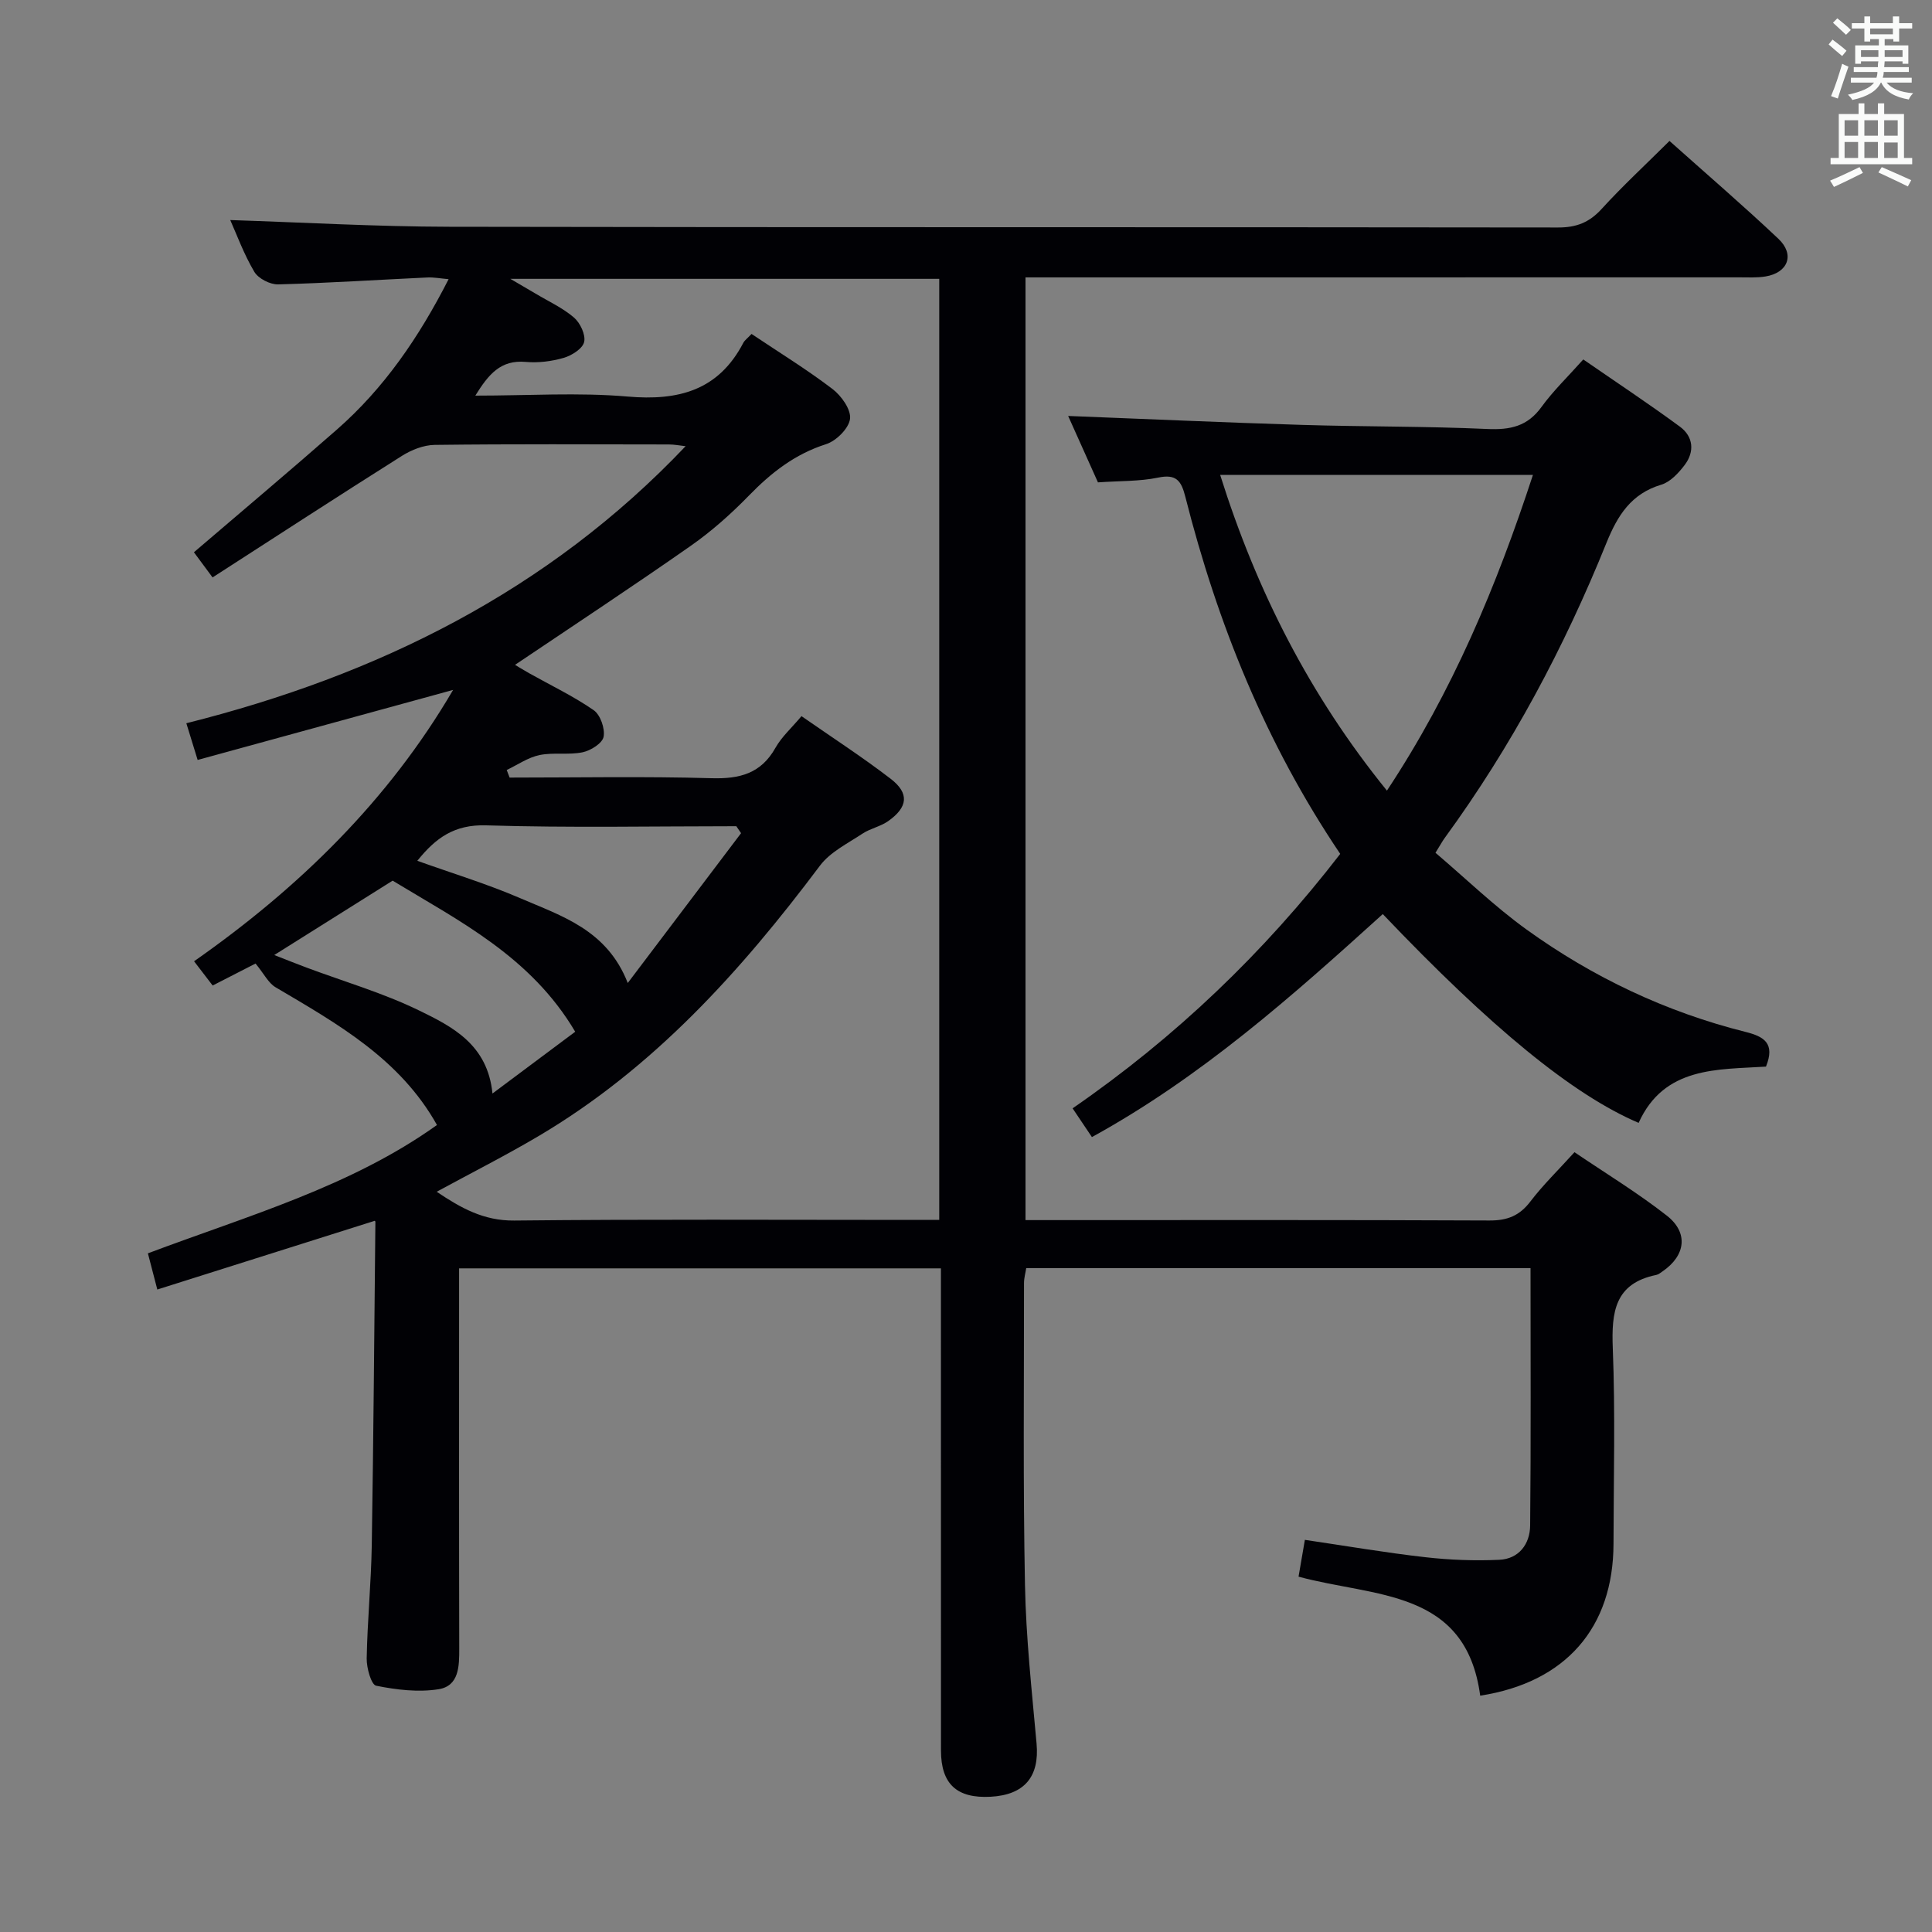 <svg enable-background="new 0 0 400 400" viewBox="0 0 400 400" xmlns="http://www.w3.org/2000/svg"><rect x="0" y="0" width="400" height="400" fill="#808080" stroke="none"/><path d="m77.6 252.75c-14.82 4.68-29.62 9.36-45.03 14.23-.78-2.98-1.33-5.11-1.95-7.49 20.75-7.81 41.98-13.8 59.85-26.57-7.69-13.74-20.66-20.98-33.42-28.52-1.48-.87-2.36-2.74-4.14-4.91-1.82.93-5.12 2.62-8.88 4.55-1.08-1.4-2.25-2.94-3.85-5.02 21.78-15.25 40.28-33.35 53.63-56.18-17.58 4.82-35.07 9.61-52.89 14.5-.9-2.92-1.46-4.75-2.34-7.6 39.48-9.91 74.83-27.29 103.37-57.36-1.13-.12-2.3-.36-3.47-.36-16.17-.02-32.33-.11-48.49.09-2.28.03-4.8 1.03-6.77 2.27-13.05 8.23-25.98 16.64-39.21 25.17-1.87-2.52-3.02-4.08-3.86-5.21 10.04-8.6 19.92-16.9 29.62-25.42 9.76-8.56 16.97-19.08 23.11-31.12-1.65-.14-3.05-.42-4.44-.35-10.29.48-20.57 1.16-30.86 1.43-1.67.04-4.1-1.21-4.93-2.61-2.18-3.68-3.66-7.77-4.98-10.71 14.91.48 30.16 1.36 45.41 1.39 76.49.15 152.99.04 229.48.15 3.8.01 6.48-1.03 9.04-3.84 4.36-4.78 9.13-9.19 14.05-14.08 7.53 6.73 15.2 13.32 22.55 20.26 3.45 3.26 2 7.04-2.68 7.8-1.79.29-3.66.18-5.49.18-47.16.01-94.33.01-141.49.01-1.97 0-3.94 0-6.22 0v195.18h5.55c30.16 0 60.33-.06 90.49.08 3.7.02 6.23-.97 8.48-3.92 2.61-3.43 5.74-6.46 9.14-10.22 6.35 4.31 13 8.35 19.09 13.11 4.57 3.56 3.91 8.3-.85 11.56-.41.28-.83.64-1.3.74-8.62 1.76-9.3 7.7-9.01 15.17.53 13.48.17 26.99.15 40.49-.04 17.36-9.88 28.71-27.6 31.45-2.97-22.14-21.87-20.35-37.61-24.64.4-2.3.82-4.78 1.31-7.62 8.55 1.26 16.7 2.66 24.91 3.59 5.07.58 10.23.77 15.33.54 4.09-.18 6.36-3.28 6.4-7.09.18-17.64.08-35.28.08-53.3-34.89 0-69.47 0-104.41 0-.14.93-.46 2.02-.46 3.1.01 20.83-.21 41.67.2 62.49.21 10.96 1.42 21.9 2.4 32.84.62 6.85-2.48 10.64-9.53 11.02-6.98.37-10.25-2.64-10.26-9.55-.01-31.16-.01-62.33-.01-93.49 0-1.98 0-3.96 0-6.36-33.23 0-66.11 0-99.76 0v5.22c0 24.5-.03 49 .03 73.49.01 3.67-.03 7.76-4.3 8.43-4.19.66-8.7.12-12.9-.73-1.03-.21-1.99-3.69-1.96-5.64.14-7.81.92-15.62 1.05-23.43.36-22.3.52-44.6.75-66.91.02-.14-.12-.28-.12-.28zm78-183.61c5.81 3.89 11.49 7.38 16.76 11.4 1.84 1.4 3.87 4.26 3.63 6.18-.25 1.98-2.86 4.57-4.96 5.24-6.44 2.05-11.35 5.89-15.95 10.62-3.7 3.8-7.73 7.39-12.07 10.43-12.03 8.42-24.3 16.5-36.38 24.64.41.24 1.64 1.01 2.9 1.72 4.49 2.52 9.17 4.75 13.38 7.66 1.39.96 2.38 3.81 2.06 5.51-.25 1.34-2.66 2.86-4.34 3.21-2.89.6-6.04-.02-8.93.58-2.38.49-4.54 2.02-6.79 3.09.2.52.4 1.05.6 1.57 13.94 0 27.88-.27 41.81.13 5.83.17 10.24-.96 13.24-6.31 1.27-2.26 3.32-4.08 5.38-6.54 6.28 4.37 12.55 8.43 18.45 12.96 3.92 3.01 3.6 5.88-.51 8.78-1.59 1.12-3.69 1.51-5.32 2.59-3.07 2.04-6.68 3.8-8.8 6.63-16.4 21.86-34.47 41.93-58.3 56.01-6.79 4.01-13.84 7.58-21.05 11.5 5.01 3.36 9.72 6.03 16.07 5.96 27.32-.29 54.65-.13 81.97-.13h6.01c0-65.33 0-130.01 0-194.84-29.42 0-58.46 0-88.8 0 2.46 1.44 3.83 2.23 5.19 3.04 2.7 1.62 5.64 2.96 7.99 4.98 1.29 1.11 2.45 3.57 2.1 5.06-.32 1.38-2.57 2.8-4.23 3.28-2.51.73-5.28 1.07-7.88.84-5.18-.46-7.68 2.56-10.42 6.98 10.99 0 21.32-.69 31.51.19 10.54.92 18.83-1.25 23.98-11.13.29-.54.88-.95 1.7-1.83zm-98.82 128.59c2.72 1.06 4.71 1.86 6.72 2.61 7.77 2.9 15.81 5.24 23.23 8.85 6.92 3.36 14.23 7.07 15.23 17.21 6.27-4.68 11.9-8.88 17.13-12.79-9.18-15.55-24.06-22.94-37.8-31.28-8.09 5.08-15.94 10.01-24.51 15.4zm96.65-25.23c-.33-.48-.65-.96-.98-1.44-17.28 0-34.56.35-51.82-.18-6.54-.2-10.41 2.58-14.23 7.34 7.38 2.64 14.52 4.81 21.33 7.75 8.55 3.69 17.94 6.53 22.24 17.55 8.14-10.76 15.8-20.89 23.46-31.02z" fill="#010105"/><path d="m227.32 99.87c-2.17-4.83-4.3-9.57-6.17-13.75 16.28.63 32.34 1.36 48.41 1.85 12.8.39 25.62.27 38.41.85 4.72.21 8.27-.55 11.17-4.55 2.42-3.34 5.45-6.25 8.66-9.85 6.74 4.66 13.49 9.12 20 13.91 2.8 2.06 3.09 5.18.98 7.96-1.26 1.65-2.96 3.5-4.83 4.06-6.24 1.87-9.05 6.37-11.34 12.02-8.74 21.66-19.67 42.17-33.47 61.08-.48.66-.87 1.38-1.94 3.11 6.25 5.31 12.21 11.1 18.87 15.9 13.73 9.89 28.88 17.07 45.34 21.19 3.88.97 6.13 2.39 4.22 7.18-9.99.64-21.08-.08-26.37 11.65-13.6-5.8-30.56-19.69-52.97-43.23-18.7 16.93-37.54 33.71-60.22 46.17-1.29-1.91-2.47-3.67-4-5.95 21.3-14.69 39.66-32.27 55.41-52.68-15.42-22.86-25.42-47.69-32.07-73.94-.84-3.32-1.87-4.77-5.67-3.96-3.83.79-7.89.66-12.42.98zm59.83 63.82c13.62-20.6 22.72-42.42 30.23-65.37-21.89 0-42.96 0-64.76 0 7.57 24.07 18.57 45.68 34.53 65.37z" fill="#010105"/><g fill="#fafbfa"><path d="m378.6 9.2.8-1c.9.7 1.9 1.4 2.9 2.3l-.9 1.1c-1.1-.9-2-1.7-2.8-2.4zm.5 10.7c.9-2.1 1.6-4.3 2.3-6.7.4.2.8.4 1.3.6-.7 2.1-1.5 4.3-2.2 6.6zm.4-15.2.9-.9c1 .8 2 1.6 2.8 2.4l-1 1c-1-.9-1.9-1.8-2.7-2.5zm12.5-1.3h1.2v1.4h2.7v1.1h-2.7v2.7h-1.2v-.5h-1.8v1.3h4.9v3.8h-1.2v-.5h-3.7c0 .4-.1.9-.1 1.2h5.1v1h-5.2c0 .5-.1.9-.2 1.2h6v1h-5.2c1.1 1.3 2.9 2 5.5 2.2-.4.4-.7.8-.9 1.3-2.9-.5-4.8-1.6-5.7-3.5h-.1c-.8 1.7-2.7 2.9-5.9 3.6-.2-.4-.6-.8-.9-1.1 2.8-.6 4.6-1.4 5.4-2.5h-4.8v-1h5.3c.1-.3.2-.7.2-1.2h-4.9v-1h5c0-.4 0-.8.1-1.2h-3.6v.5h-1.2v-3.8h4.9v-1.3h-1.8v.5h-1.2v-2.7h-2.6v-1.1h2.6v-1.4h1.2v1.4h4.7v-1.4zm-6.7 8.4h3.6c0-.4 0-.9 0-1.4h-3.6zm1.9-4.7h4.7v-1.2h-4.7zm6.7 3.3h-3.7v1.4h3.7z"/><path d="m384.7 21.4h1.3v2.2h2.8v-2.2h1.3v2.2h4.1v9.1h1.7v1.3h-16.9v-1.3h1.7v-9.1h4.1v-2.2zm.3 13.2.7 1.2c-1.8.9-3.8 1.9-6 2.9-.2-.4-.5-.8-.8-1.3 2.4-1 4.4-2 6.1-2.8zm-3.1-6.5h2.8v-3.2h-2.8zm0 4.6h2.8v-3.3h-2.8zm4.1-4.6h2.8v-3.2h-2.8zm0 4.6h2.8v-3.3h-2.8zm3.6 1.9c2.1.9 4.1 1.8 6.1 2.7l-.7 1.3c-2.2-1.1-4.2-2-6.1-2.9zm3.3-9.7h-2.8v3.2h2.8zm-2.8 7.8h2.8v-3.2h-2.8z"/></g></svg>